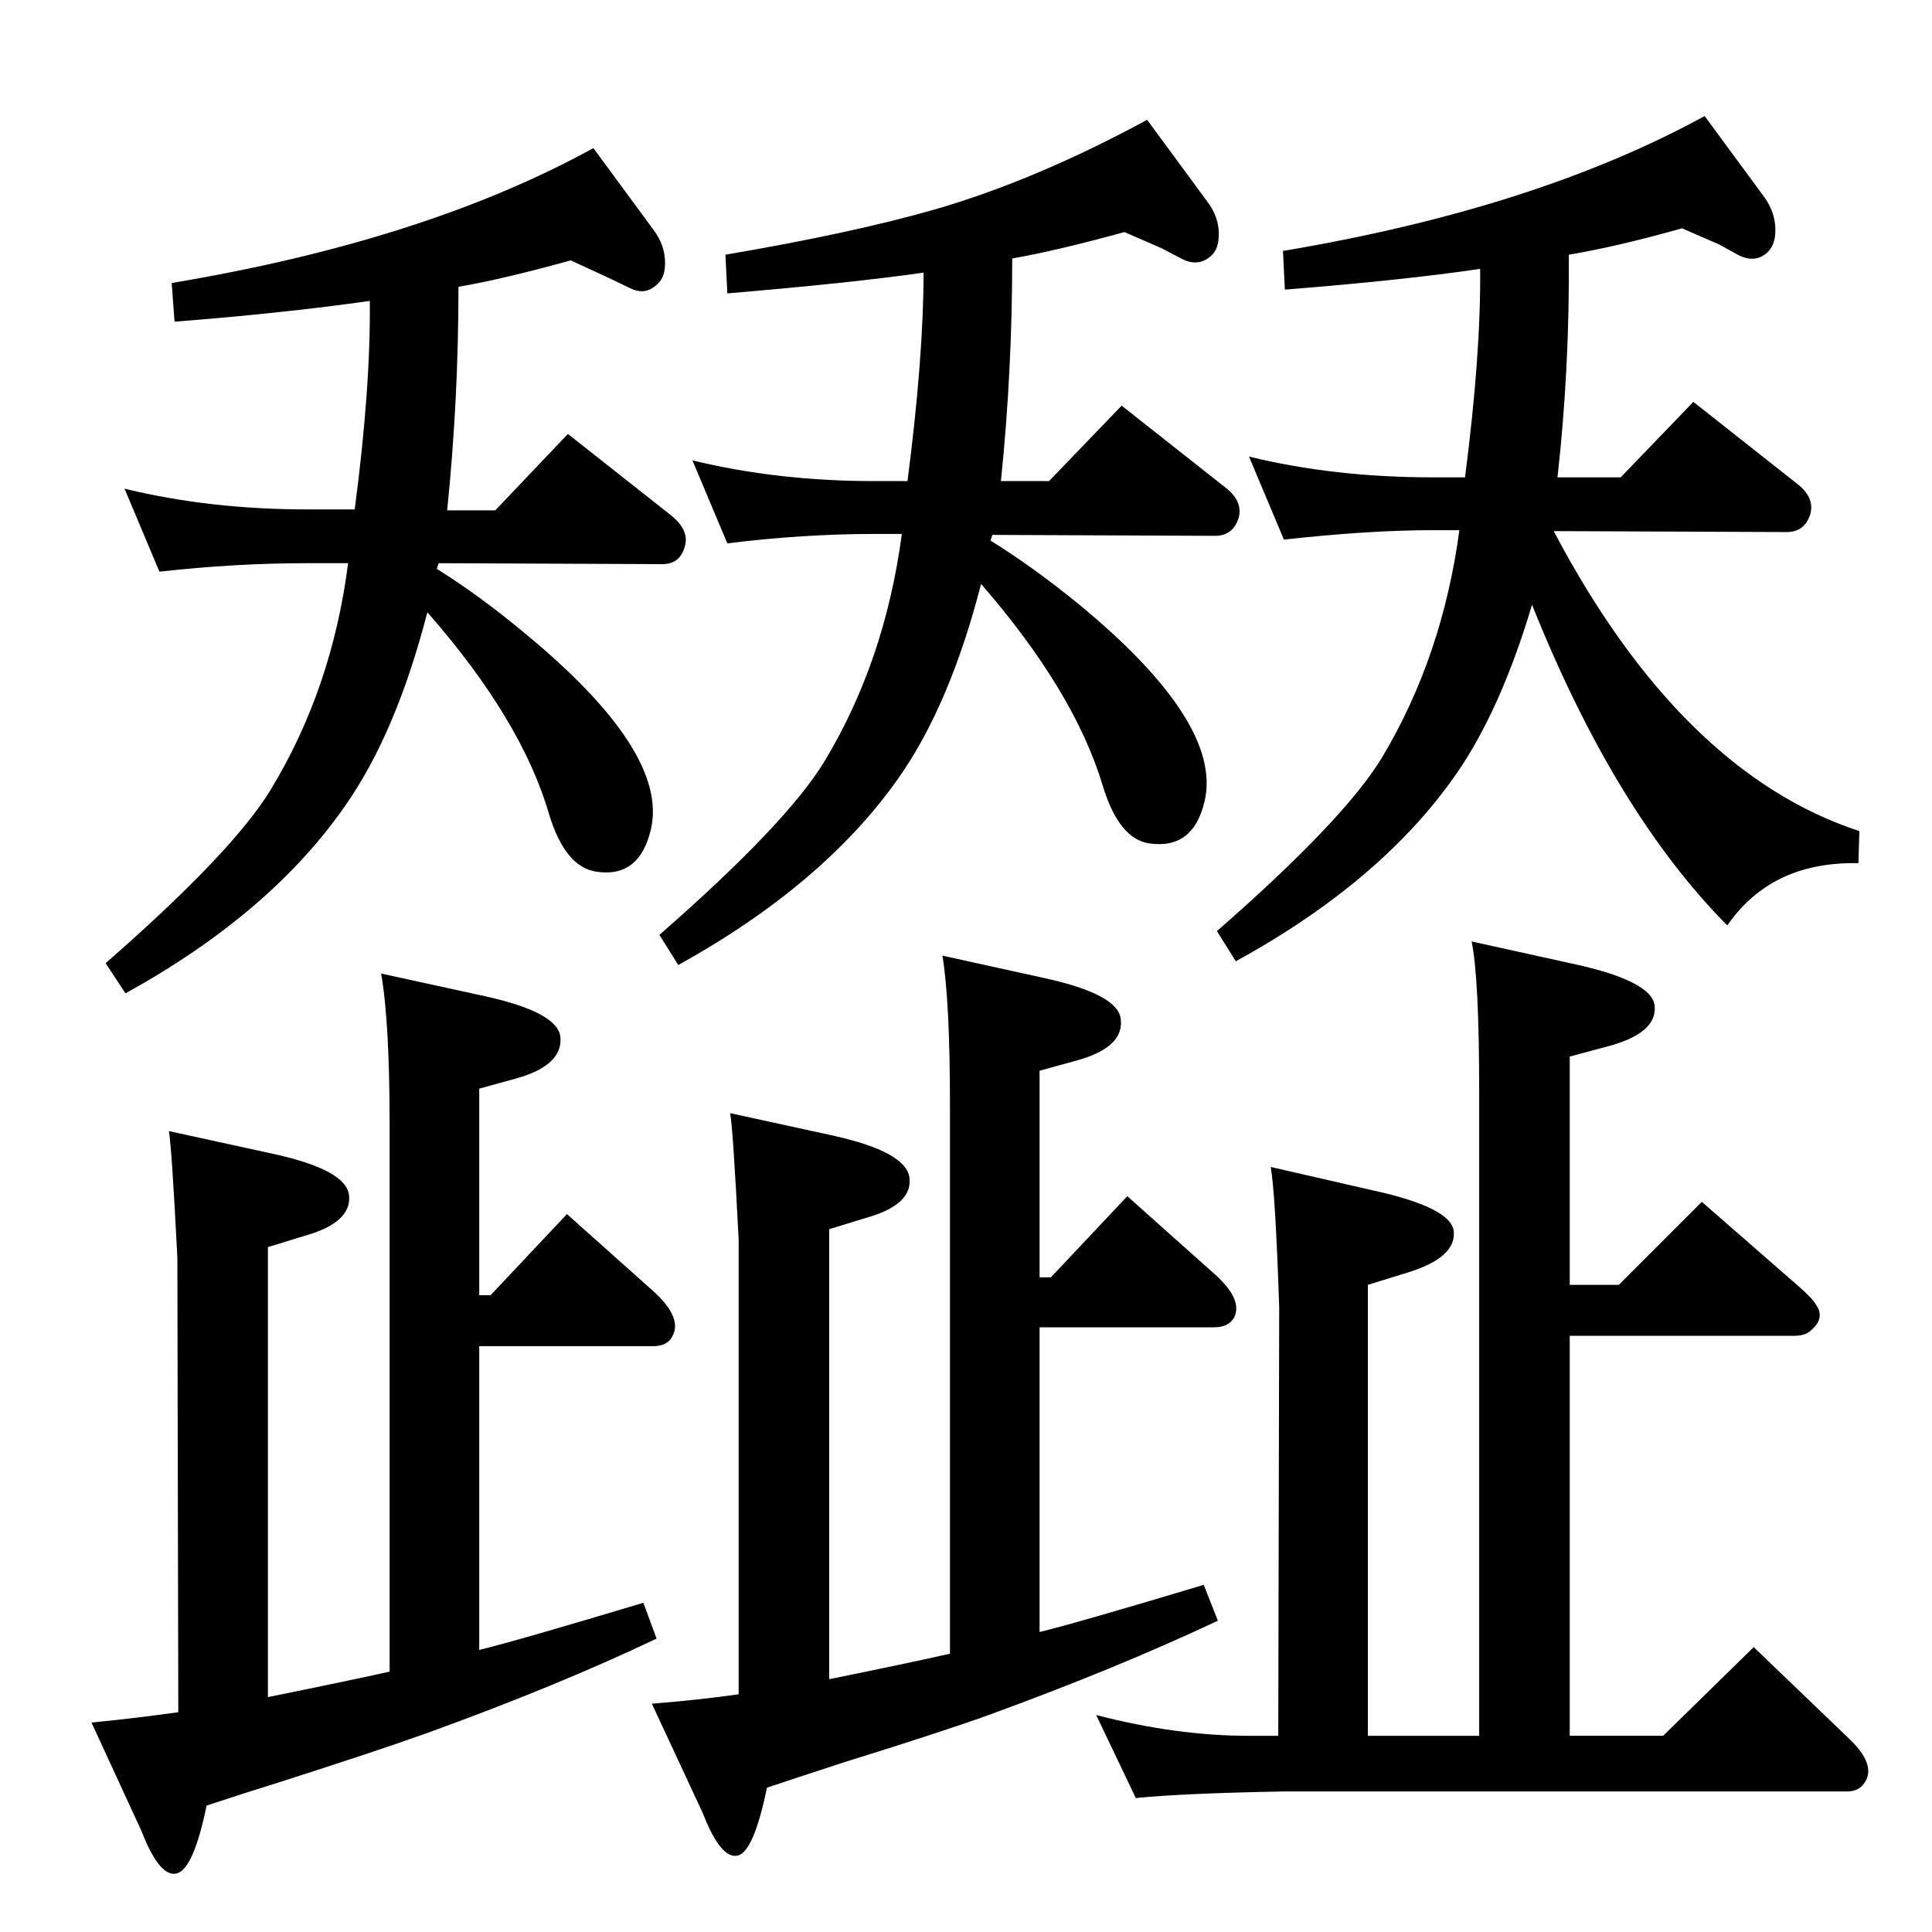 <?xml version="1.0" standalone="no"?>
<!DOCTYPE svg PUBLIC "-//W3C//DTD SVG 1.1//EN" "http://www.w3.org/Graphics/SVG/1.1/DTD/svg11.dtd" >
<svg xmlns="http://www.w3.org/2000/svg" xmlns:xlink="http://www.w3.org/1999/xlink" version="1.1" viewBox="0 0 2048 2048">
  <g transform="matrix(1 0 0 -1 0 2048)">
   <path fill="currentColor"
d="M1102 318q41 10 174 50l15 -38q-106 -50 -243 -100q-50 -18 -153 -50q-46 -15 -82 -27q-14 -68 -31 -72q-18 -4 -37 45l-54 116q50 4 92 10v482q-6 118 -9 134l110 -24q76 -17 80 -44q4 -29 -46 -43l-39 -12v-477q79 16 128 27v581q0 111 -8 159l109 -24q77 -17 80 -43
q4 -30 -46 -44l-40 -11v-219h12l81 86l93 -83q30 -27 20 -46q-6 -10 -21 -10h-185v-323zM508 299q41 10 174 50l14 -38q-105 -50 -243 -100q-50 -18 -153 -51q-45 -14 -81 -26q-14 -68 -32 -72t-37 45l-53 115q50 5 92 11l-1 482q-6 118 -9 134l110 -24q78 -17 81 -44
q3 -29 -47 -43l-39 -12v-477q84 17 129 27v580q0 109 -9 160l110 -24q77 -17 80 -43q3 -30 -46 -44l-40 -11v-219h12l81 86l93 -83q29 -27 19 -46q-5 -11 -21 -11h-184v-322zM463 1445q45 -28 93 -68q153 -126 134 -208q-12 -52 -58 -45q-33 5 -50 61q-29 100 -129 214
q-33 -128 -87 -205q-79 -114 -233 -199l-21 32q135 118 175 184q65 107 82 240h-43q-77 0 -157 -9l-37 88q90 -22 194 -22h50q17 129 16 221q-92 -13 -207 -22l-3 41q269 45 447 143l64 -87q12 -16 12 -35q0 -15 -8 -22q-13 -13 -30 -4l-23 11l-39 18q-72 -20 -119 -28
q0 -120 -12 -237h51l77 81l109 -86q20 -16 15 -33q-5 -19 -24 -19l-237 1zM1651 1542h67l77 80l109 -86q20 -15 15 -33q-6 -19 -25 -19l-247 1q135 -256 324 -318l-1 -34q-92 2 -139 -66q-119 120 -207 340q-33 -111 -80 -179q-79 -114 -234 -199l-20 32q135 118 175 184
q64 107 82 241h-28q-68 0 -158 -10l-37 88q90 -22 195 -22h34q17 132 16 221q-81 -12 -207 -22l-2 41q268 45 447 143l64 -87q11 -16 11 -34t-11.5 -26t-26.5 -1l-22 12l-39 17q-67 -19 -120 -28q1 -120 -12 -236zM1050 1475q45 -28 93 -67q153 -126 134 -209
q-12 -52 -59 -45q-32 5 -49 61q-30 100 -129 214q-33 -128 -87 -205q-79 -113 -234 -199l-20 32q135 118 175 184q64 106 82 241h-28q-77 0 -157 -10l-37 88q90 -22 194 -22h34q17 132 17 221q-77 -11 -208 -22l-2 41q135 23 222 48q107 31 225 95l64 -87q12 -16 12 -34
q0 -16 -8 -23q-13 -12 -30 -4l-23 12l-39 17q-73 -20 -119 -28q0 -120 -12 -236h51l77 80l109 -86q20 -15 15 -33q-6 -19 -25 -19l-236 1zM1568 208v682q0 121 -8 160l109 -24q82 -18 85 -44q3 -29 -49 -43l-41 -11v-242h52l88 88l102 -89q16 -14 19 -20q10 -14 -5 -27
q-6 -6 -18 -6h-238v-424h99l96 94l100 -96q30 -28 18 -47q-6 -10 -19 -10h-597q-108 -2 -157 -7l-42 88q85 -22 161 -22h32l1 454q-4 121 -9 149l109 -25q82 -18 85 -43q3 -28 -49 -44l-42 -13v-478h118z" />
  </g>

</svg>
